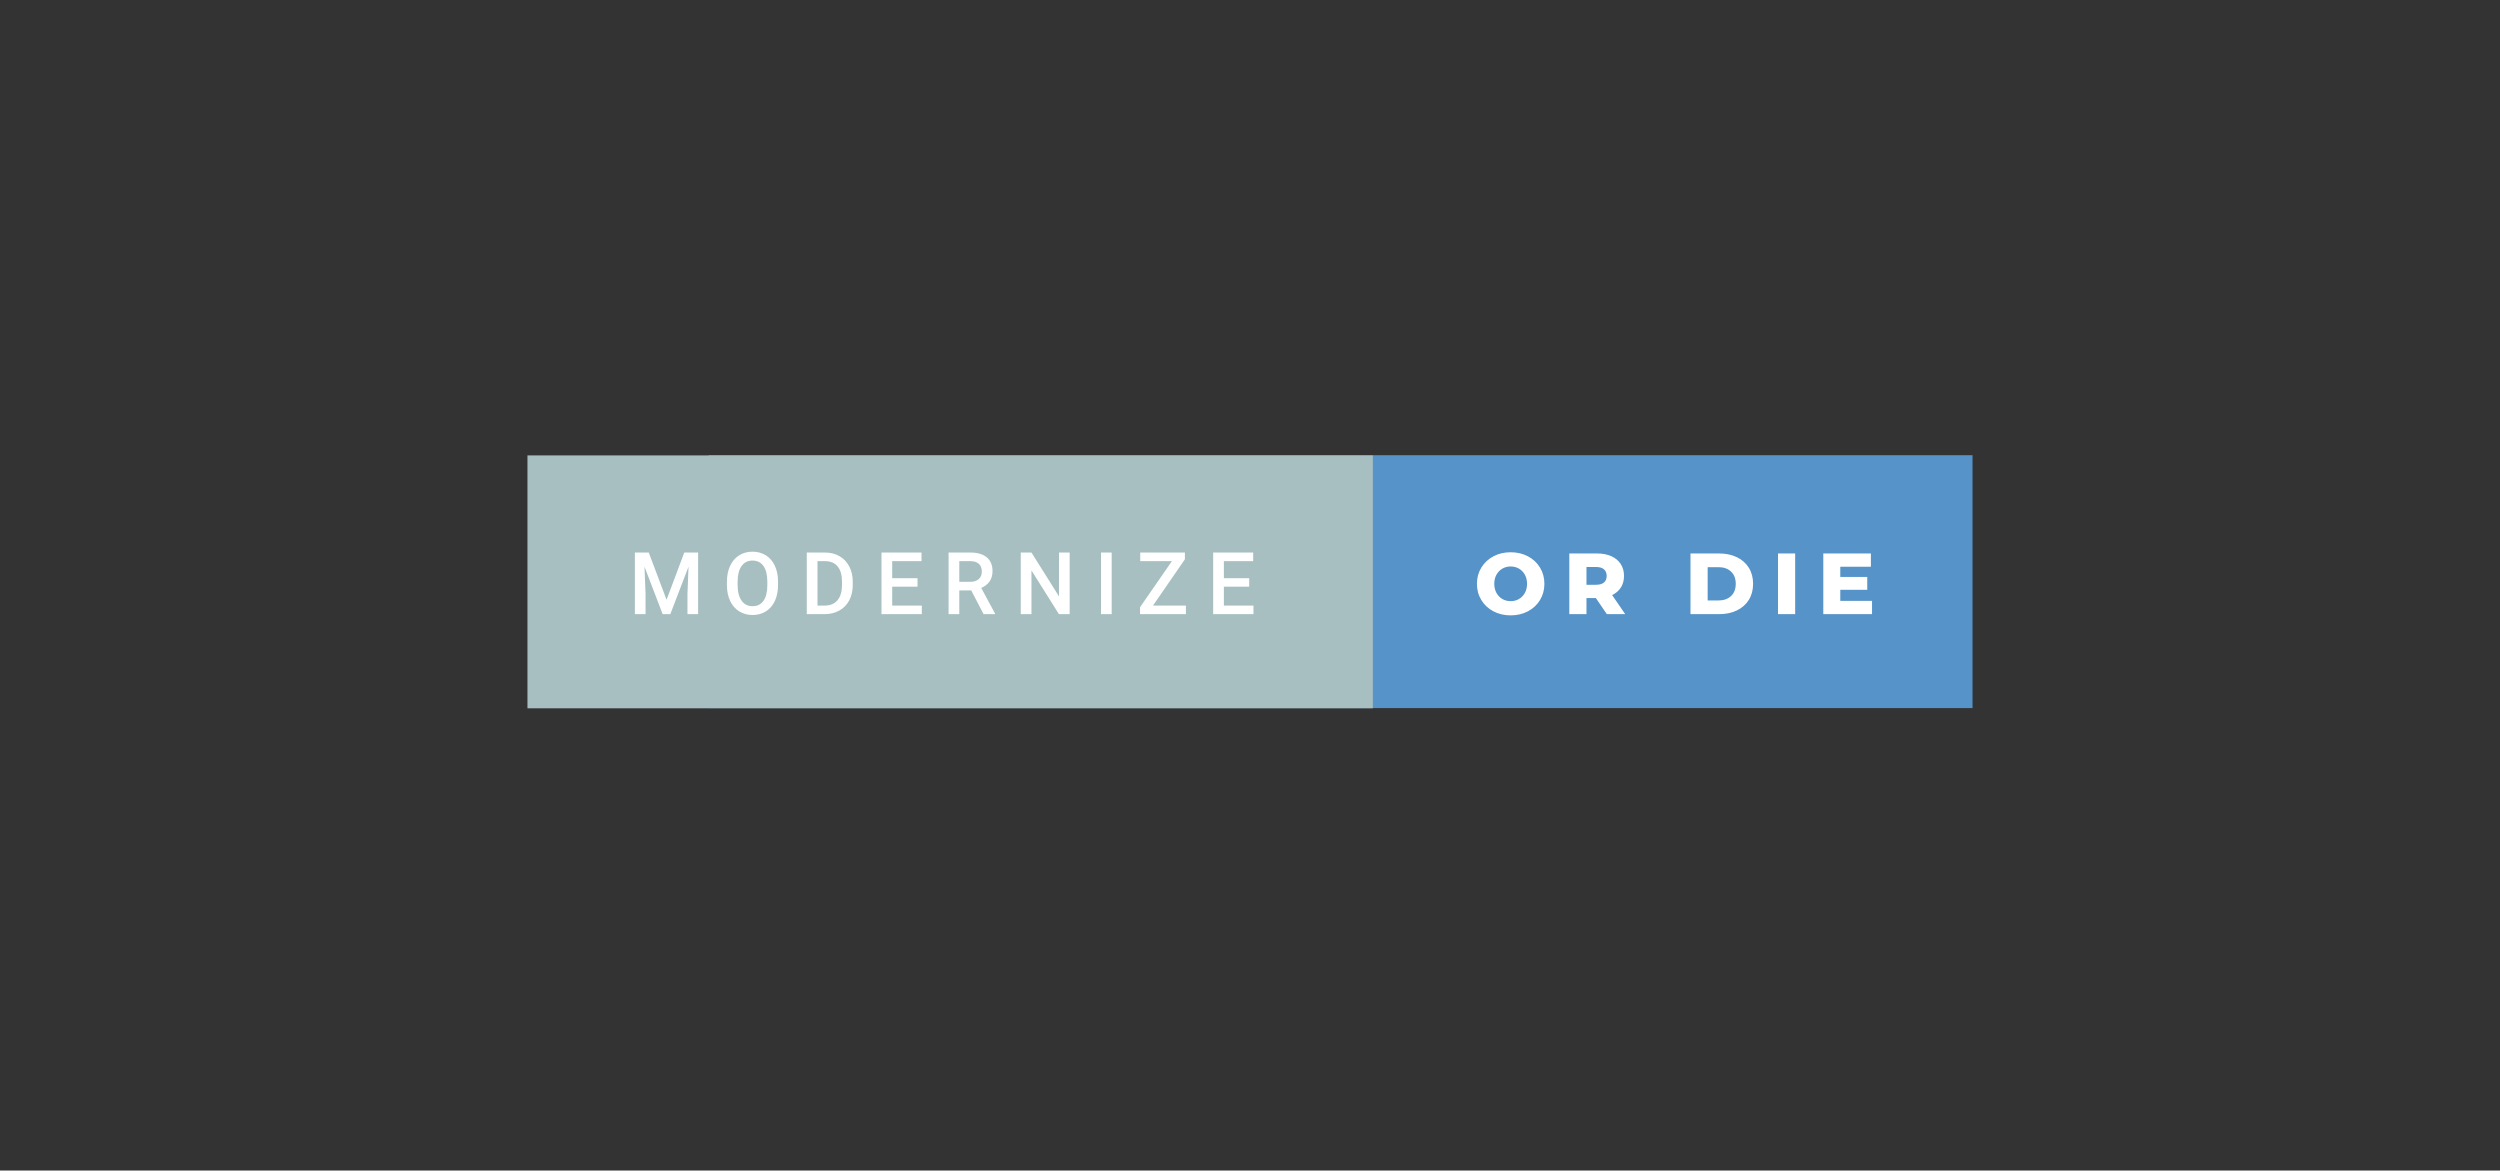 <?xml version="1.0" encoding="UTF-8"?>
<svg width="346px" height="162px" viewBox="0 0 346 162" version="1.1" xmlns="http://www.w3.org/2000/svg" xmlns:xlink="http://www.w3.org/1999/xlink">
    <rect x="0" y="0" width="346" height="162" fill="#333333" stroke="none"/>
    <!-- Generator: Sketch 51.3 (57544) - http://www.bohemiancoding.com/sketch -->
    <title>Artboard</title>
    <desc>Created with Sketch.</desc>
    <defs></defs>
    <g id="Artboard" stroke="none" stroke-width="1" fill="none" fill-rule="evenodd">
        <g id="all-my-vars-are-scoped" transform="translate(73, 63)" fill-rule="nonzero">
            <polygon id="Shape" fill="#5593C8" points="25.083 0 200 0 200 35 25.083 35"></polygon>
            <polygon id="Shape" fill="#A7BFC1" points="0 0.029 117 0.029 117 35.029 0 35.029"></polygon>
        </g>
        <path d="M89.789,76.469 L92.25,83.008 L94.705,76.469 L96.621,76.469 L96.621,85 L95.145,85 L95.145,82.188 L95.291,78.426 L92.771,85 L91.711,85 L89.197,78.432 L89.344,82.188 L89.344,85 L87.867,85 L87.867,76.469 L89.789,76.469 Z M107.682,80.957 C107.682,81.793 107.537,82.526 107.248,83.157 C106.959,83.788 106.546,84.272 106.009,84.61 C105.472,84.948 104.854,85.117 104.154,85.117 C103.463,85.117 102.847,84.948 102.306,84.61 C101.765,84.272 101.347,83.791 101.052,83.166 C100.757,82.541 100.607,81.82 100.604,81.004 L100.604,80.523 C100.604,79.691 100.751,78.957 101.046,78.32 C101.341,77.684 101.757,77.196 102.294,76.858 C102.831,76.521 103.447,76.352 104.143,76.352 C104.838,76.352 105.454,76.519 105.991,76.853 C106.528,77.187 106.943,77.667 107.236,78.294 C107.529,78.921 107.678,79.65 107.682,80.482 L107.682,80.957 Z M106.199,80.512 C106.199,79.566 106.021,78.842 105.663,78.338 C105.306,77.834 104.799,77.582 104.143,77.582 C103.502,77.582 103.001,77.833 102.64,78.335 C102.278,78.837 102.094,79.547 102.086,80.465 L102.086,80.957 C102.086,81.895 102.269,82.619 102.634,83.131 C102.999,83.643 103.506,83.898 104.154,83.898 C104.811,83.898 105.315,83.648 105.669,83.148 C106.022,82.648 106.199,81.918 106.199,80.957 L106.199,80.512 Z M111.658,85 L111.658,76.469 L114.178,76.469 C114.932,76.469 115.601,76.637 116.185,76.973 C116.769,77.309 117.221,77.785 117.541,78.402 C117.861,79.02 118.021,79.727 118.021,80.523 L118.021,80.951 C118.021,81.76 117.86,82.471 117.538,83.084 C117.216,83.697 116.757,84.17 116.161,84.502 C115.565,84.834 114.883,85 114.113,85 L111.658,85 Z M113.141,77.664 L113.141,83.816 L114.107,83.816 C114.885,83.816 115.481,83.573 115.897,83.087 C116.313,82.601 116.525,81.902 116.533,80.992 L116.533,80.518 C116.533,79.592 116.332,78.885 115.93,78.396 C115.527,77.908 114.943,77.664 114.178,77.664 L113.141,77.664 Z M126.984,81.191 L123.48,81.191 L123.48,83.816 L127.576,83.816 L127.576,85 L121.998,85 L121.998,76.469 L127.535,76.469 L127.535,77.664 L123.48,77.664 L123.48,80.02 L126.984,80.02 L126.984,81.191 Z M134.418,81.713 L132.766,81.713 L132.766,85 L131.283,85 L131.283,76.469 L134.283,76.469 C135.268,76.469 136.027,76.689 136.562,77.131 C137.098,77.572 137.365,78.211 137.365,79.047 C137.365,79.617 137.228,80.095 136.952,80.479 C136.677,80.864 136.293,81.16 135.801,81.367 L137.717,84.924 L137.717,85 L136.129,85 L134.418,81.713 Z M132.766,80.523 L134.289,80.523 C134.789,80.523 135.18,80.397 135.461,80.146 C135.742,79.894 135.883,79.549 135.883,79.111 C135.883,78.654 135.753,78.301 135.493,78.051 C135.233,77.801 134.846,77.672 134.33,77.664 L132.766,77.664 L132.766,80.523 Z M148.039,85 L146.557,85 L142.754,78.947 L142.754,85 L141.271,85 L141.271,76.469 L142.754,76.469 L146.568,82.545 L146.568,76.469 L148.039,76.469 L148.039,85 Z M153.855,85 L152.379,85 L152.379,76.469 L153.855,76.469 L153.855,85 Z M159.572,83.816 L164.131,83.816 L164.131,85 L157.779,85 L157.779,84.039 L162.191,77.664 L157.809,77.664 L157.809,76.469 L163.99,76.469 L163.99,77.406 L159.572,83.816 Z M172.889,81.191 L169.385,81.191 L169.385,83.816 L173.48,83.816 L173.48,85 L167.902,85 L167.902,76.469 L173.439,76.469 L173.439,77.664 L169.385,77.664 L169.385,80.02 L172.889,80.02 L172.889,81.191 Z" id="MODERNIZE" fill="#FFFFFF"></path>
        <path d="M209.076,85.168 C208.188,85.168 207.39,84.98 206.682,84.604 C205.974,84.228 205.418,83.708 205.014,83.044 C204.61,82.38 204.408,81.632 204.408,80.8 C204.408,79.968 204.61,79.22 205.014,78.556 C205.418,77.892 205.974,77.372 206.682,76.996 C207.39,76.62 208.188,76.432 209.076,76.432 C209.964,76.432 210.762,76.62 211.47,76.996 C212.178,77.372 212.734,77.892 213.138,78.556 C213.542,79.22 213.744,79.968 213.744,80.8 C213.744,81.632 213.542,82.38 213.138,83.044 C212.734,83.708 212.178,84.228 211.47,84.604 C210.762,84.98 209.964,85.168 209.076,85.168 Z M209.076,83.2 C209.5,83.2 209.884,83.1 210.228,82.9 C210.572,82.7 210.844,82.418 211.044,82.054 C211.244,81.69 211.344,81.272 211.344,80.8 C211.344,80.328 211.244,79.91 211.044,79.546 C210.844,79.182 210.572,78.9 210.228,78.7 C209.884,78.5 209.5,78.4 209.076,78.4 C208.652,78.4 208.268,78.5 207.924,78.7 C207.58,78.9 207.308,79.182 207.108,79.546 C206.908,79.91 206.808,80.328 206.808,80.8 C206.808,81.272 206.908,81.69 207.108,82.054 C207.308,82.418 207.58,82.7 207.924,82.9 C208.268,83.1 208.652,83.2 209.076,83.2 Z M220.864,82.768 L219.568,82.768 L219.568,85 L217.192,85 L217.192,76.6 L221.032,76.6 C221.792,76.6 222.452,76.726 223.012,76.978 C223.572,77.23 224.004,77.59 224.308,78.058 C224.612,78.526 224.764,79.076 224.764,79.708 C224.764,80.316 224.622,80.846 224.338,81.298 C224.054,81.75 223.648,82.104 223.12,82.36 L224.932,85 L222.388,85 L220.864,82.768 Z M222.364,79.708 C222.364,79.316 222.24,79.012 221.992,78.796 C221.744,78.58 221.376,78.472 220.888,78.472 L219.568,78.472 L219.568,80.932 L220.888,80.932 C221.376,80.932 221.744,80.826 221.992,80.614 C222.24,80.402 222.364,80.1 222.364,79.708 Z M233.964,76.6 L237.936,76.6 C238.856,76.6 239.672,76.772 240.384,77.116 C241.096,77.46 241.648,77.948 242.04,78.58 C242.432,79.212 242.628,79.952 242.628,80.8 C242.628,81.648 242.432,82.388 242.04,83.02 C241.648,83.652 241.096,84.14 240.384,84.484 C239.672,84.828 238.856,85 237.936,85 L233.964,85 L233.964,76.6 Z M237.84,83.104 C238.56,83.104 239.138,82.9 239.574,82.492 C240.01,82.084 240.228,81.52 240.228,80.8 C240.228,80.08 240.01,79.516 239.574,79.108 C239.138,78.7 238.56,78.496 237.84,78.496 L236.34,78.496 L236.34,83.104 L237.84,83.104 Z M246.076,76.6 L248.452,76.6 L248.452,85 L246.076,85 L246.076,76.6 Z M259.088,83.164 L259.088,85 L252.344,85 L252.344,76.6 L258.932,76.6 L258.932,78.436 L254.696,78.436 L254.696,79.852 L258.428,79.852 L258.428,81.628 L254.696,81.628 L254.696,83.164 L259.088,83.164 Z" id="OR-DIE" fill="#FFFFFF"></path>
    </g>
</svg>